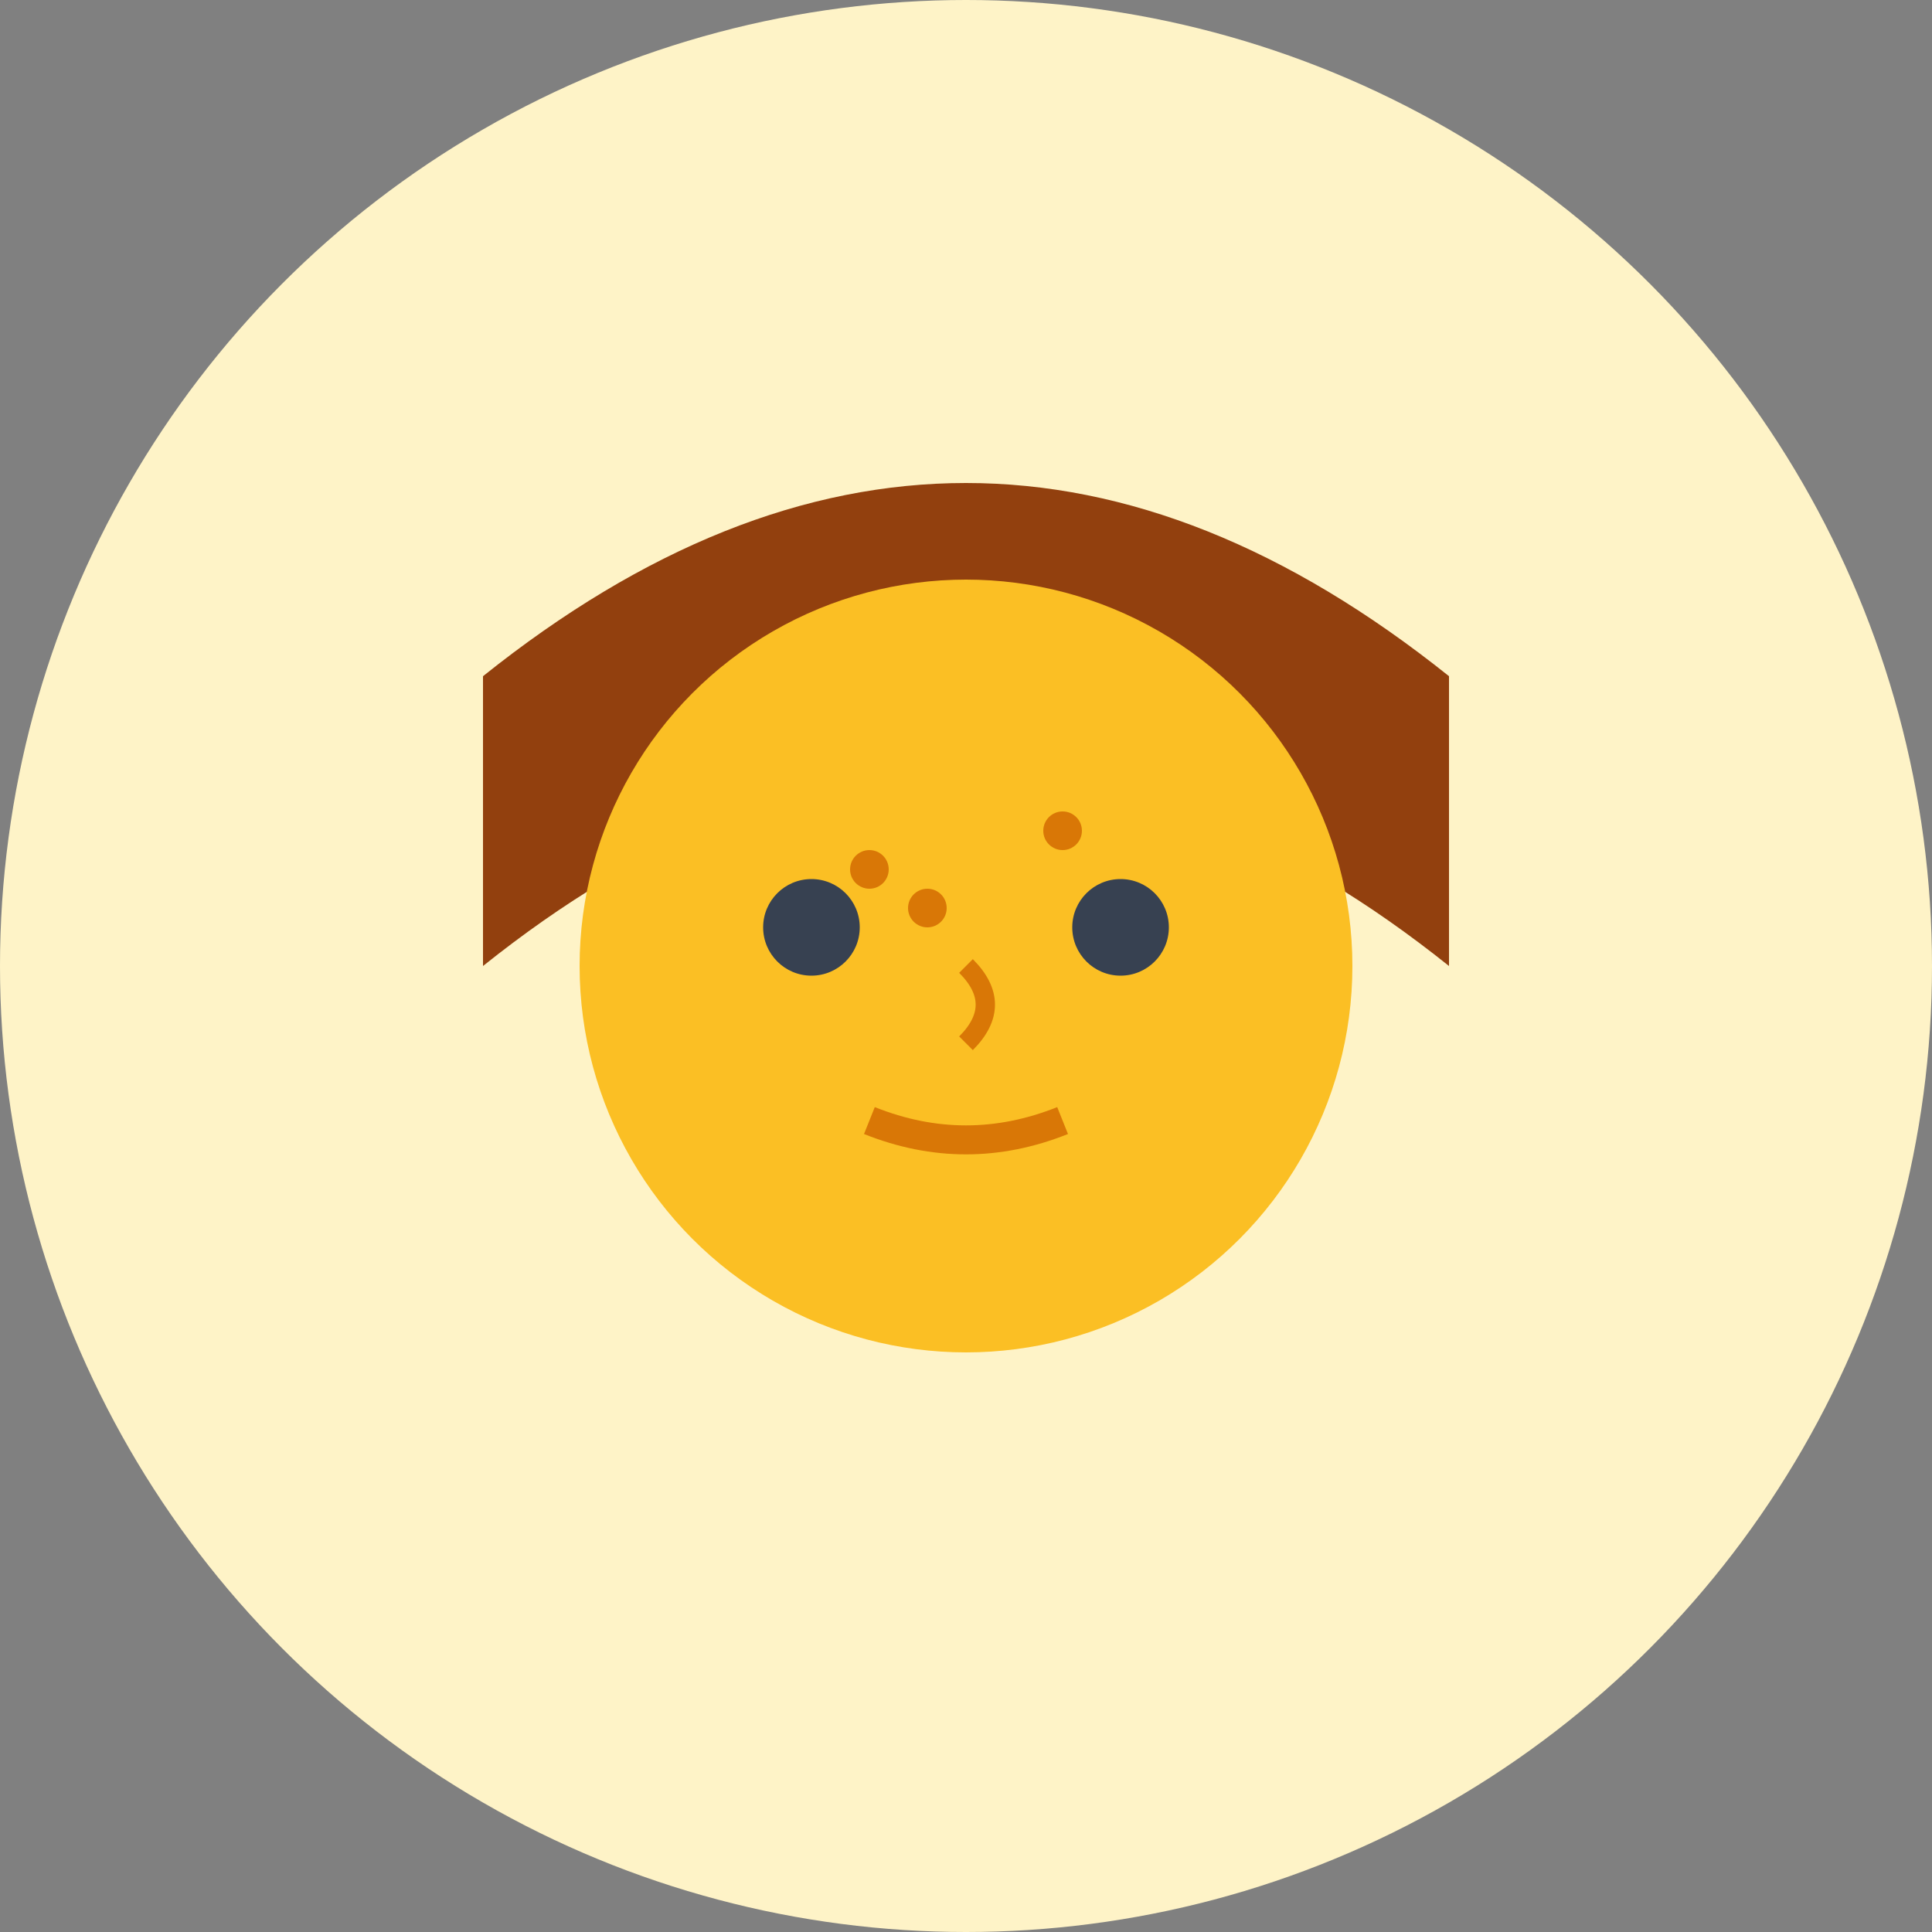 <svg width="100" height="100" viewBox="0 0 100 100" fill="none" xmlns="http://www.w3.org/2000/svg">
  <rect x="0" y="0" width="100" height="100" fill="#808080" stroke="none"/>
  <!-- Background circle -->
  <circle cx="50" cy="50" r="50" fill="#fef3c7"/>
  
  <!-- Hair -->
  <path d="M25 35 Q50 15 75 35 L75 50 Q50 30 25 50 Z" fill="#92400e"/>
  
  <!-- Face -->
  <circle cx="50" cy="50" r="20" fill="#fbbf24"/>
  
  <!-- Eyes -->
  <circle cx="42" cy="48" r="2.5" fill="#374151"/>
  <circle cx="58" cy="48" r="2.5" fill="#374151"/>
  
  <!-- Nose -->
  <path d="M50 50 Q52 52 50 54" stroke="#d97706" stroke-width="1" fill="none"/>
  
  <!-- Mouth -->
  <path d="M45 58 Q50 60 55 58" stroke="#d97706" stroke-width="1.5" fill="none"/>
  
  <!-- Freckles -->
  <circle cx="45" cy="45" r="1" fill="#d97706"/>
  <circle cx="55" cy="43" r="1" fill="#d97706"/>
  <circle cx="48" cy="47" r="1" fill="#d97706"/>
</svg>
